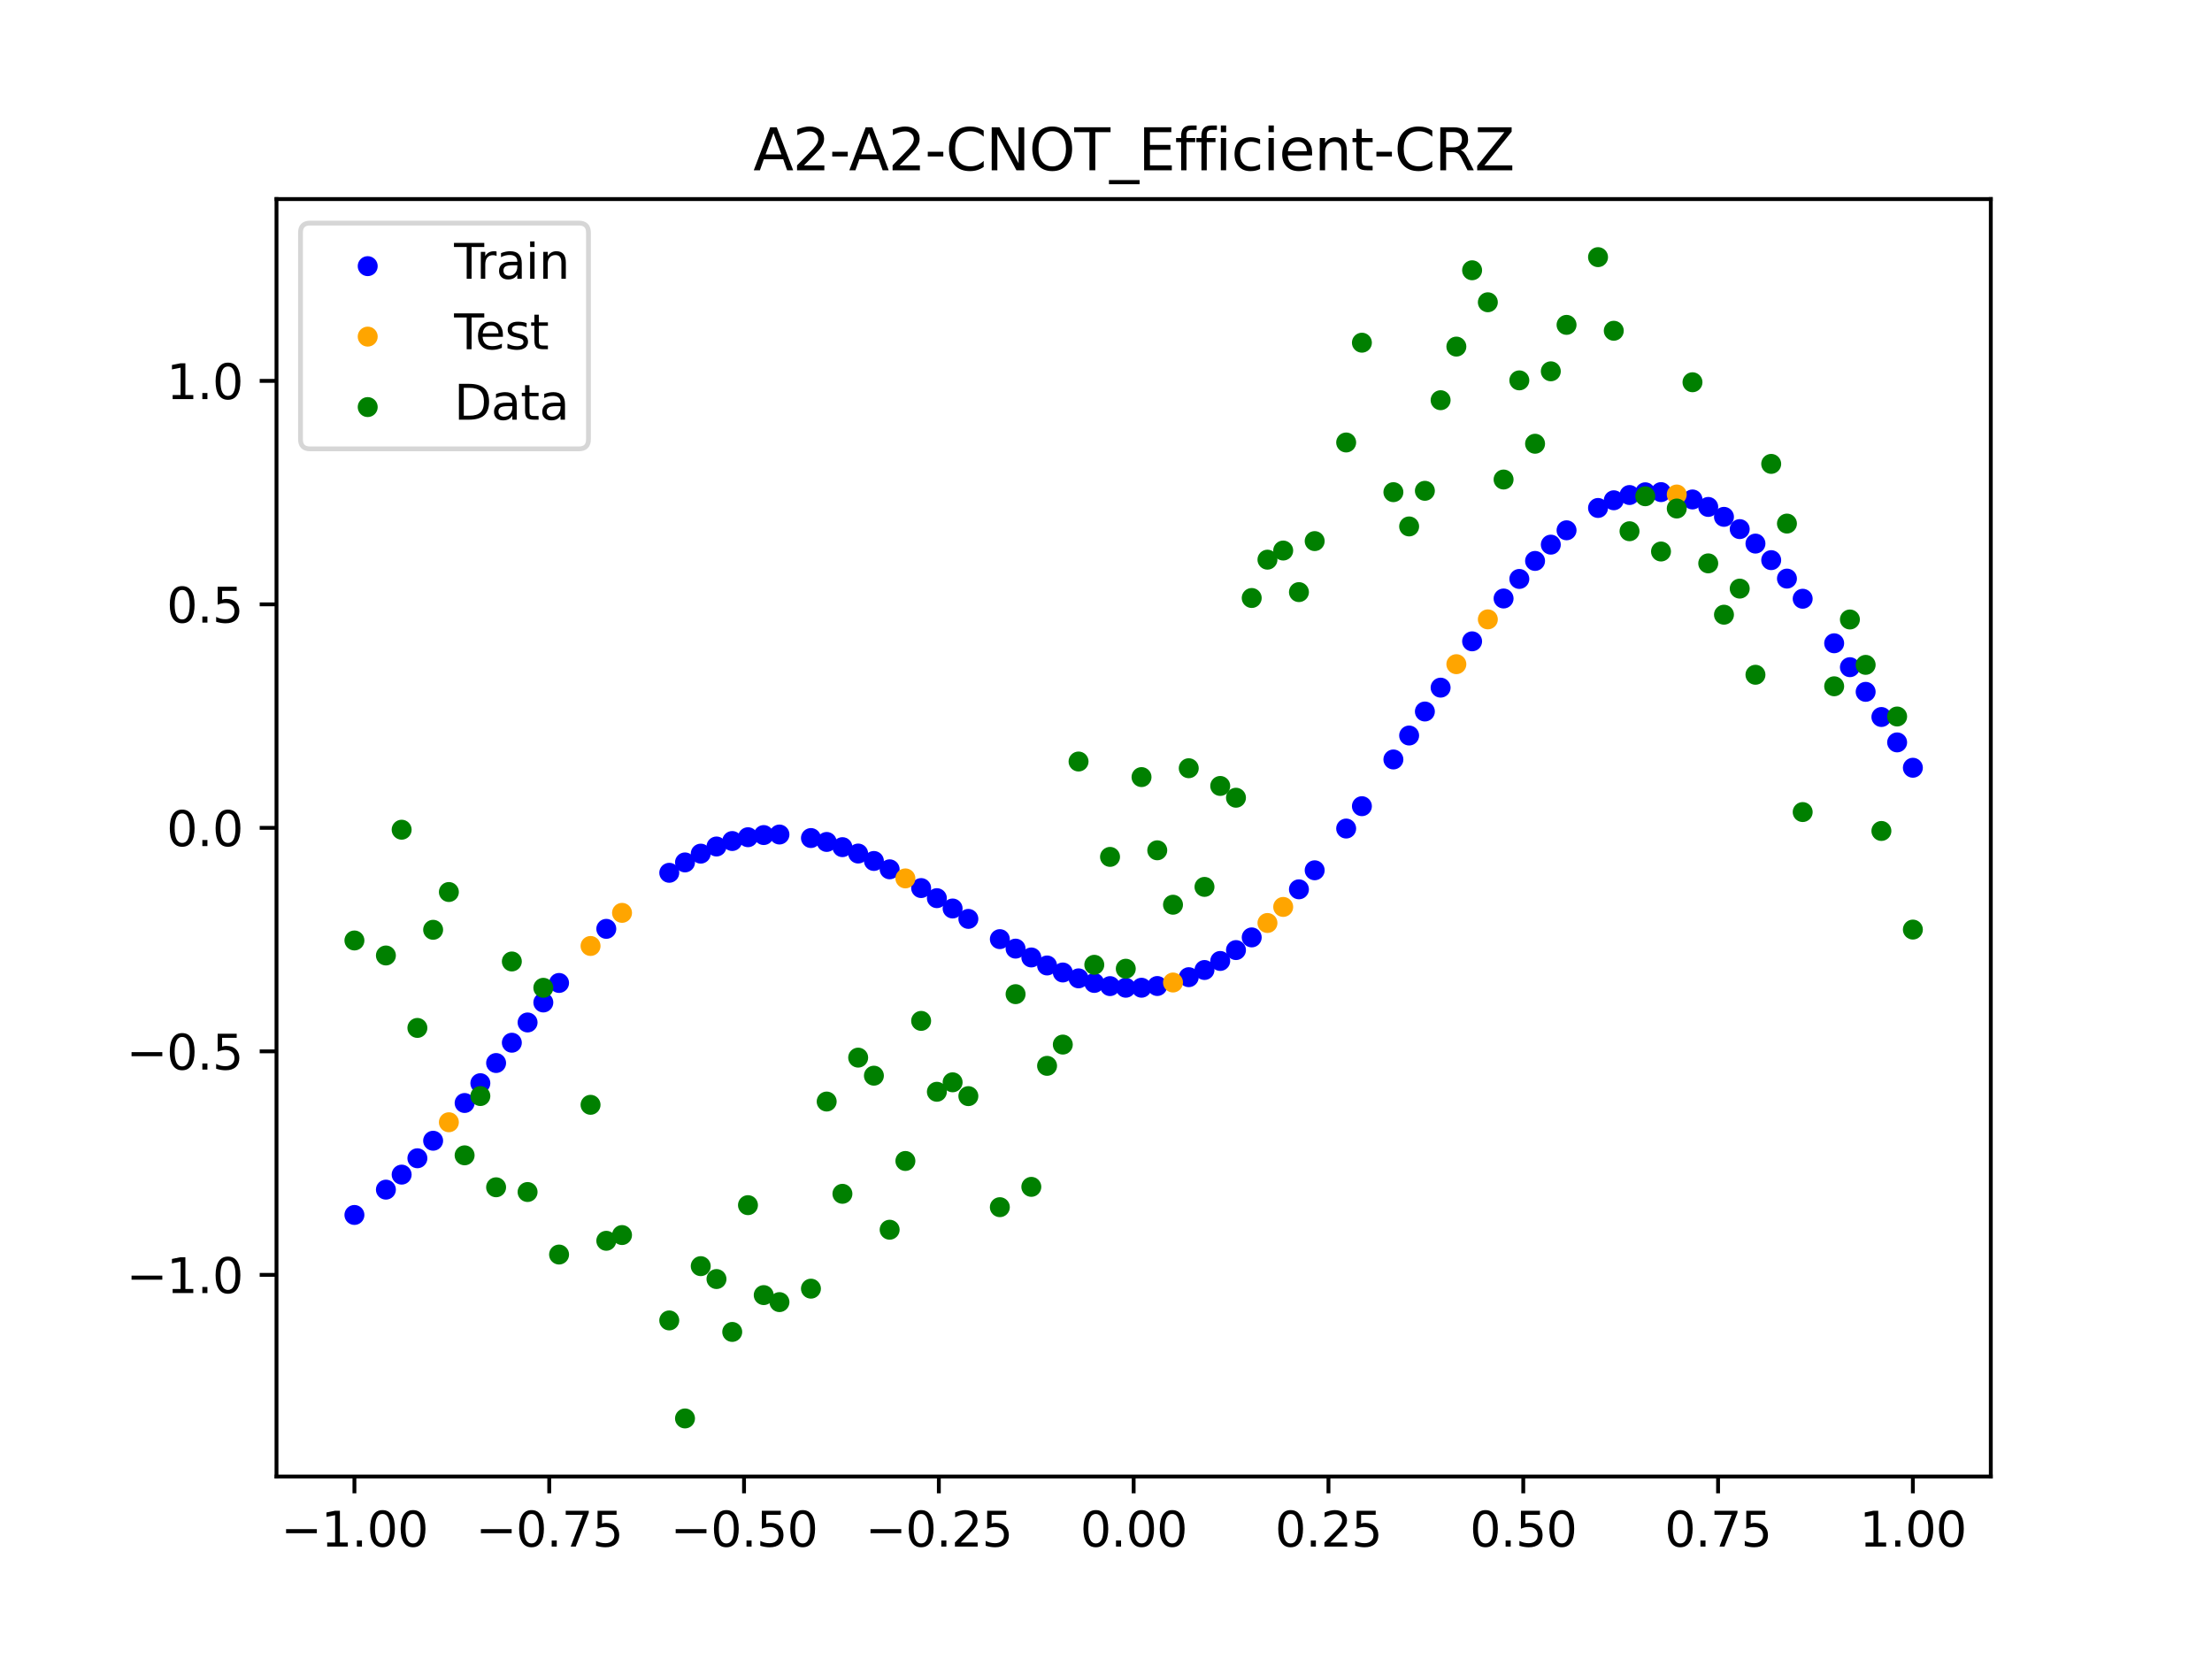 <?xml version="1.0" encoding="utf-8" standalone="no"?>
<!DOCTYPE svg PUBLIC "-//W3C//DTD SVG 1.1//EN"
  "http://www.w3.org/Graphics/SVG/1.1/DTD/svg11.dtd">
<svg xmlns:xlink="http://www.w3.org/1999/xlink" width="460.8pt" height="345.6pt" viewBox="0 0 460.8 345.6" xmlns="http://www.w3.org/2000/svg" version="1.1">
 <defs>
  <style type="text/css">*{stroke-linejoin: round; stroke-linecap: butt}</style>
 </defs>
 <g id="figure_1">
  <g id="patch_1">
   <path d="M 0 345.6 
L 460.8 345.6 
L 460.8 0 
L 0 0 
z
" style="fill: #ffffff"/>
  </g>
  <g id="axes_1">
   <g id="patch_2">
    <path d="M 57.6 307.584 
L 414.72 307.584 
L 414.72 41.472 
L 57.6 41.472 
z
" style="fill: #ffffff"/>
   </g>
   <g id="PathCollection_1">
    <defs>
     <path id="m71b08eff1e" d="M 0 1.581 
C 0.419 1.581 0.822 1.415 1.118 1.118 
C 1.415 0.822 1.581 0.419 1.581 0 
C 1.581 -0.419 1.415 -0.822 1.118 -1.118 
C 0.822 -1.415 0.419 -1.581 0 -1.581 
C -0.419 -1.581 -0.822 -1.415 -1.118 -1.118 
C -1.415 -0.822 -1.581 -0.419 -1.581 0 
C -1.581 0.419 -1.415 0.822 -1.118 1.118 
C -0.822 1.415 -0.419 1.581 0 1.581 
z
" style="stroke: #0000ff"/>
    </defs>
    <g clip-path="url(#p8d4e4c4491)">
     <use xlink:href="#m71b08eff1e" x="178.772" y="177.808" style="fill: #0000ff; stroke: #0000ff"/>
     <use xlink:href="#m71b08eff1e" x="234.52" y="205.765" style="fill: #0000ff; stroke: #0000ff"/>
     <use xlink:href="#m71b08eff1e" x="142.699" y="179.658" style="fill: #0000ff; stroke: #0000ff"/>
     <use xlink:href="#m71b08eff1e" x="336.18" y="104.216" style="fill: #0000ff; stroke: #0000ff"/>
     <use xlink:href="#m71b08eff1e" x="198.448" y="189.256" style="fill: #0000ff; stroke: #0000ff"/>
     <use xlink:href="#m71b08eff1e" x="80.391" y="247.824" style="fill: #0000ff; stroke: #0000ff"/>
     <use xlink:href="#m71b08eff1e" x="382.091" y="134.006" style="fill: #0000ff; stroke: #0000ff"/>
     <use xlink:href="#m71b08eff1e" x="391.929" y="149.365" style="fill: #0000ff; stroke: #0000ff"/>
     <use xlink:href="#m71b08eff1e" x="106.626" y="217.217" style="fill: #0000ff; stroke: #0000ff"/>
     <use xlink:href="#m71b08eff1e" x="300.107" y="143.25" style="fill: #0000ff; stroke: #0000ff"/>
     <use xlink:href="#m71b08eff1e" x="159.096" y="173.958" style="fill: #0000ff; stroke: #0000ff"/>
     <use xlink:href="#m71b08eff1e" x="368.973" y="116.688" style="fill: #0000ff; stroke: #0000ff"/>
     <use xlink:href="#m71b08eff1e" x="319.783" y="116.851" style="fill: #0000ff; stroke: #0000ff"/>
     <use xlink:href="#m71b08eff1e" x="113.185" y="208.836" style="fill: #0000ff; stroke: #0000ff"/>
     <use xlink:href="#m71b08eff1e" x="398.487" y="159.937" style="fill: #0000ff; stroke: #0000ff"/>
     <use xlink:href="#m71b08eff1e" x="155.816" y="174.408" style="fill: #0000ff; stroke: #0000ff"/>
     <use xlink:href="#m71b08eff1e" x="355.856" y="105.603" style="fill: #0000ff; stroke: #0000ff"/>
     <use xlink:href="#m71b08eff1e" x="211.565" y="197.617" style="fill: #0000ff; stroke: #0000ff"/>
     <use xlink:href="#m71b08eff1e" x="126.302" y="193.497" style="fill: #0000ff; stroke: #0000ff"/>
     <use xlink:href="#m71b08eff1e" x="254.196" y="200.185" style="fill: #0000ff; stroke: #0000ff"/>
     <use xlink:href="#m71b08eff1e" x="270.593" y="185.261" style="fill: #0000ff; stroke: #0000ff"/>
     <use xlink:href="#m71b08eff1e" x="346.018" y="102.515" style="fill: #0000ff; stroke: #0000ff"/>
     <use xlink:href="#m71b08eff1e" x="290.269" y="158.21" style="fill: #0000ff; stroke: #0000ff"/>
     <use xlink:href="#m71b08eff1e" x="339.459" y="103.122" style="fill: #0000ff; stroke: #0000ff"/>
     <use xlink:href="#m71b08eff1e" x="241.079" y="205.405" style="fill: #0000ff; stroke: #0000ff"/>
     <use xlink:href="#m71b08eff1e" x="208.286" y="195.639" style="fill: #0000ff; stroke: #0000ff"/>
     <use xlink:href="#m71b08eff1e" x="195.168" y="187.103" style="fill: #0000ff; stroke: #0000ff"/>
     <use xlink:href="#m71b08eff1e" x="273.872" y="181.296" style="fill: #0000ff; stroke: #0000ff"/>
     <use xlink:href="#m71b08eff1e" x="306.666" y="133.602" style="fill: #0000ff; stroke: #0000ff"/>
     <use xlink:href="#m71b08eff1e" x="362.415" y="110.223" style="fill: #0000ff; stroke: #0000ff"/>
     <use xlink:href="#m71b08eff1e" x="172.213" y="175.393" style="fill: #0000ff; stroke: #0000ff"/>
     <use xlink:href="#m71b08eff1e" x="109.905" y="212.999" style="fill: #0000ff; stroke: #0000ff"/>
     <use xlink:href="#m71b08eff1e" x="326.342" y="110.469" style="fill: #0000ff; stroke: #0000ff"/>
     <use xlink:href="#m71b08eff1e" x="185.33" y="181.093" style="fill: #0000ff; stroke: #0000ff"/>
     <use xlink:href="#m71b08eff1e" x="86.95" y="241.287" style="fill: #0000ff; stroke: #0000ff"/>
     <use xlink:href="#m71b08eff1e" x="182.051" y="179.356" style="fill: #0000ff; stroke: #0000ff"/>
     <use xlink:href="#m71b08eff1e" x="214.844" y="199.457" style="fill: #0000ff; stroke: #0000ff"/>
     <use xlink:href="#m71b08eff1e" x="385.37" y="138.986" style="fill: #0000ff; stroke: #0000ff"/>
     <use xlink:href="#m71b08eff1e" x="280.431" y="172.601" style="fill: #0000ff; stroke: #0000ff"/>
     <use xlink:href="#m71b08eff1e" x="73.833" y="253.098" style="fill: #0000ff; stroke: #0000ff"/>
     <use xlink:href="#m71b08eff1e" x="90.229" y="237.637" style="fill: #0000ff; stroke: #0000ff"/>
     <use xlink:href="#m71b08eff1e" x="316.504" y="120.604" style="fill: #0000ff; stroke: #0000ff"/>
     <use xlink:href="#m71b08eff1e" x="83.671" y="244.695" style="fill: #0000ff; stroke: #0000ff"/>
     <use xlink:href="#m71b08eff1e" x="227.962" y="204.765" style="fill: #0000ff; stroke: #0000ff"/>
     <use xlink:href="#m71b08eff1e" x="342.739" y="102.552" style="fill: #0000ff; stroke: #0000ff"/>
     <use xlink:href="#m71b08eff1e" x="313.224" y="124.677" style="fill: #0000ff; stroke: #0000ff"/>
     <use xlink:href="#m71b08eff1e" x="221.403" y="202.587" style="fill: #0000ff; stroke: #0000ff"/>
     <use xlink:href="#m71b08eff1e" x="293.548" y="153.224" style="fill: #0000ff; stroke: #0000ff"/>
     <use xlink:href="#m71b08eff1e" x="247.638" y="203.565" style="fill: #0000ff; stroke: #0000ff"/>
     <use xlink:href="#m71b08eff1e" x="139.42" y="181.821" style="fill: #0000ff; stroke: #0000ff"/>
     <use xlink:href="#m71b08eff1e" x="96.788" y="229.775" style="fill: #0000ff; stroke: #0000ff"/>
     <use xlink:href="#m71b08eff1e" x="201.727" y="191.421" style="fill: #0000ff; stroke: #0000ff"/>
     <use xlink:href="#m71b08eff1e" x="152.537" y="175.201" style="fill: #0000ff; stroke: #0000ff"/>
     <use xlink:href="#m71b08eff1e" x="323.062" y="113.46" style="fill: #0000ff; stroke: #0000ff"/>
     <use xlink:href="#m71b08eff1e" x="168.934" y="174.579" style="fill: #0000ff; stroke: #0000ff"/>
     <use xlink:href="#m71b08eff1e" x="231.241" y="205.425" style="fill: #0000ff; stroke: #0000ff"/>
     <use xlink:href="#m71b08eff1e" x="257.476" y="197.919" style="fill: #0000ff; stroke: #0000ff"/>
     <use xlink:href="#m71b08eff1e" x="296.828" y="148.221" style="fill: #0000ff; stroke: #0000ff"/>
     <use xlink:href="#m71b08eff1e" x="250.917" y="202.068" style="fill: #0000ff; stroke: #0000ff"/>
     <use xlink:href="#m71b08eff1e" x="100.067" y="225.648" style="fill: #0000ff; stroke: #0000ff"/>
     <use xlink:href="#m71b08eff1e" x="283.71" y="167.944" style="fill: #0000ff; stroke: #0000ff"/>
     <use xlink:href="#m71b08eff1e" x="103.347" y="221.447" style="fill: #0000ff; stroke: #0000ff"/>
     <use xlink:href="#m71b08eff1e" x="224.682" y="203.81" style="fill: #0000ff; stroke: #0000ff"/>
     <use xlink:href="#m71b08eff1e" x="116.464" y="204.767" style="fill: #0000ff; stroke: #0000ff"/>
     <use xlink:href="#m71b08eff1e" x="365.694" y="113.24" style="fill: #0000ff; stroke: #0000ff"/>
     <use xlink:href="#m71b08eff1e" x="191.889" y="185.001" style="fill: #0000ff; stroke: #0000ff"/>
     <use xlink:href="#m71b08eff1e" x="332.9" y="105.819" style="fill: #0000ff; stroke: #0000ff"/>
     <use xlink:href="#m71b08eff1e" x="352.577" y="104.047" style="fill: #0000ff; stroke: #0000ff"/>
     <use xlink:href="#m71b08eff1e" x="237.8" y="205.764" style="fill: #0000ff; stroke: #0000ff"/>
     <use xlink:href="#m71b08eff1e" x="218.124" y="201.126" style="fill: #0000ff; stroke: #0000ff"/>
     <use xlink:href="#m71b08eff1e" x="175.492" y="176.478" style="fill: #0000ff; stroke: #0000ff"/>
     <use xlink:href="#m71b08eff1e" x="375.532" y="124.729" style="fill: #0000ff; stroke: #0000ff"/>
     <use xlink:href="#m71b08eff1e" x="388.649" y="144.124" style="fill: #0000ff; stroke: #0000ff"/>
     <use xlink:href="#m71b08eff1e" x="372.253" y="120.532" style="fill: #0000ff; stroke: #0000ff"/>
     <use xlink:href="#m71b08eff1e" x="395.208" y="154.655" style="fill: #0000ff; stroke: #0000ff"/>
     <use xlink:href="#m71b08eff1e" x="359.135" y="107.669" style="fill: #0000ff; stroke: #0000ff"/>
     <use xlink:href="#m71b08eff1e" x="149.258" y="176.341" style="fill: #0000ff; stroke: #0000ff"/>
     <use xlink:href="#m71b08eff1e" x="162.375" y="173.845" style="fill: #0000ff; stroke: #0000ff"/>
     <use xlink:href="#m71b08eff1e" x="145.978" y="177.829" style="fill: #0000ff; stroke: #0000ff"/>
     <use xlink:href="#m71b08eff1e" x="260.755" y="195.279" style="fill: #0000ff; stroke: #0000ff"/>
    </g>
   </g>
   <g id="PathCollection_2">
    <defs>
     <path id="m5ce6b861e9" d="M 0 1.581 
C 0.419 1.581 0.822 1.415 1.118 1.118 
C 1.415 0.822 1.581 0.419 1.581 0 
C 1.581 -0.419 1.415 -0.822 1.118 -1.118 
C 0.822 -1.415 0.419 -1.581 0 -1.581 
C -0.419 -1.581 -0.822 -1.415 -1.118 -1.118 
C -1.415 -0.822 -1.581 -0.419 -1.581 0 
C -1.581 0.419 -1.415 0.822 -1.118 1.118 
C -0.822 1.415 -0.419 1.581 0 1.581 
z
" style="stroke: #ffa500"/>
    </defs>
    <g clip-path="url(#p8d4e4c4491)">
     <use xlink:href="#m5ce6b861e9" x="303.386" y="138.36" style="fill: #ffa500; stroke: #ffa500"/>
     <use xlink:href="#m5ce6b861e9" x="309.945" y="129.025" style="fill: #ffa500; stroke: #ffa500"/>
     <use xlink:href="#m5ce6b861e9" x="349.297" y="103.014" style="fill: #ffa500; stroke: #ffa500"/>
     <use xlink:href="#m5ce6b861e9" x="129.581" y="190.165" style="fill: #ffa500; stroke: #ffa500"/>
     <use xlink:href="#m5ce6b861e9" x="264.034" y="192.277" style="fill: #ffa500; stroke: #ffa500"/>
     <use xlink:href="#m5ce6b861e9" x="267.314" y="188.93" style="fill: #ffa500; stroke: #ffa500"/>
     <use xlink:href="#m5ce6b861e9" x="123.023" y="197.063" style="fill: #ffa500; stroke: #ffa500"/>
     <use xlink:href="#m5ce6b861e9" x="244.358" y="204.675" style="fill: #ffa500; stroke: #ffa500"/>
     <use xlink:href="#m5ce6b861e9" x="188.61" y="182.986" style="fill: #ffa500; stroke: #ffa500"/>
     <use xlink:href="#m5ce6b861e9" x="93.509" y="233.785" style="fill: #ffa500; stroke: #ffa500"/>
    </g>
   </g>
   <g id="PathCollection_3">
    <defs>
     <path id="md4ad63825a" d="M 0 1.581 
C 0.419 1.581 0.822 1.415 1.118 1.118 
C 1.415 0.822 1.581 0.419 1.581 0 
C 1.581 -0.419 1.415 -0.822 1.118 -1.118 
C 0.822 -1.415 0.419 -1.581 0 -1.581 
C -0.419 -1.581 -0.822 -1.415 -1.118 -1.118 
C -1.415 -0.822 -1.581 -0.419 -1.581 0 
C -1.581 0.419 -1.415 0.822 -1.118 1.118 
C -0.822 1.415 -0.419 1.581 0 1.581 
z
" style="stroke: #008000"/>
    </defs>
    <g clip-path="url(#p8d4e4c4491)">
     <use xlink:href="#md4ad63825a" x="178.772" y="220.323" style="fill: #008000; stroke: #008000"/>
     <use xlink:href="#md4ad63825a" x="234.52" y="201.804" style="fill: #008000; stroke: #008000"/>
     <use xlink:href="#md4ad63825a" x="142.699" y="295.488" style="fill: #008000; stroke: #008000"/>
     <use xlink:href="#md4ad63825a" x="336.18" y="68.903" style="fill: #008000; stroke: #008000"/>
     <use xlink:href="#md4ad63825a" x="198.448" y="225.464" style="fill: #008000; stroke: #008000"/>
     <use xlink:href="#md4ad63825a" x="80.391" y="199.045" style="fill: #008000; stroke: #008000"/>
     <use xlink:href="#md4ad63825a" x="382.091" y="142.966" style="fill: #008000; stroke: #008000"/>
     <use xlink:href="#md4ad63825a" x="391.929" y="173.105" style="fill: #008000; stroke: #008000"/>
     <use xlink:href="#md4ad63825a" x="106.626" y="200.292" style="fill: #008000; stroke: #008000"/>
     <use xlink:href="#md4ad63825a" x="300.107" y="83.37" style="fill: #008000; stroke: #008000"/>
     <use xlink:href="#md4ad63825a" x="159.096" y="269.794" style="fill: #008000; stroke: #008000"/>
     <use xlink:href="#md4ad63825a" x="368.973" y="96.637" style="fill: #008000; stroke: #008000"/>
     <use xlink:href="#md4ad63825a" x="319.783" y="92.44" style="fill: #008000; stroke: #008000"/>
     <use xlink:href="#md4ad63825a" x="113.185" y="205.778" style="fill: #008000; stroke: #008000"/>
     <use xlink:href="#md4ad63825a" x="398.487" y="193.648" style="fill: #008000; stroke: #008000"/>
     <use xlink:href="#md4ad63825a" x="155.816" y="251.055" style="fill: #008000; stroke: #008000"/>
     <use xlink:href="#md4ad63825a" x="355.856" y="117.359" style="fill: #008000; stroke: #008000"/>
     <use xlink:href="#md4ad63825a" x="211.565" y="207.101" style="fill: #008000; stroke: #008000"/>
     <use xlink:href="#md4ad63825a" x="126.302" y="258.48" style="fill: #008000; stroke: #008000"/>
     <use xlink:href="#md4ad63825a" x="254.196" y="163.728" style="fill: #008000; stroke: #008000"/>
     <use xlink:href="#md4ad63825a" x="270.593" y="123.348" style="fill: #008000; stroke: #008000"/>
     <use xlink:href="#md4ad63825a" x="346.018" y="114.889" style="fill: #008000; stroke: #008000"/>
     <use xlink:href="#md4ad63825a" x="290.269" y="102.528" style="fill: #008000; stroke: #008000"/>
     <use xlink:href="#md4ad63825a" x="339.459" y="110.666" style="fill: #008000; stroke: #008000"/>
     <use xlink:href="#md4ad63825a" x="241.079" y="177.133" style="fill: #008000; stroke: #008000"/>
     <use xlink:href="#md4ad63825a" x="208.286" y="251.477" style="fill: #008000; stroke: #008000"/>
     <use xlink:href="#md4ad63825a" x="195.168" y="227.437" style="fill: #008000; stroke: #008000"/>
     <use xlink:href="#md4ad63825a" x="273.872" y="112.721" style="fill: #008000; stroke: #008000"/>
     <use xlink:href="#md4ad63825a" x="306.666" y="56.303" style="fill: #008000; stroke: #008000"/>
     <use xlink:href="#md4ad63825a" x="362.415" y="122.619" style="fill: #008000; stroke: #008000"/>
     <use xlink:href="#md4ad63825a" x="172.213" y="229.472" style="fill: #008000; stroke: #008000"/>
     <use xlink:href="#md4ad63825a" x="109.905" y="248.318" style="fill: #008000; stroke: #008000"/>
     <use xlink:href="#md4ad63825a" x="326.342" y="67.676" style="fill: #008000; stroke: #008000"/>
     <use xlink:href="#md4ad63825a" x="185.33" y="256.174" style="fill: #008000; stroke: #008000"/>
     <use xlink:href="#md4ad63825a" x="86.95" y="214.136" style="fill: #008000; stroke: #008000"/>
     <use xlink:href="#md4ad63825a" x="182.051" y="224.084" style="fill: #008000; stroke: #008000"/>
     <use xlink:href="#md4ad63825a" x="214.844" y="247.244" style="fill: #008000; stroke: #008000"/>
     <use xlink:href="#md4ad63825a" x="385.37" y="129.05" style="fill: #008000; stroke: #008000"/>
     <use xlink:href="#md4ad63825a" x="280.431" y="92.177" style="fill: #008000; stroke: #008000"/>
     <use xlink:href="#md4ad63825a" x="73.833" y="195.919" style="fill: #008000; stroke: #008000"/>
     <use xlink:href="#md4ad63825a" x="90.229" y="193.694" style="fill: #008000; stroke: #008000"/>
     <use xlink:href="#md4ad63825a" x="316.504" y="79.238" style="fill: #008000; stroke: #008000"/>
     <use xlink:href="#md4ad63825a" x="83.671" y="172.844" style="fill: #008000; stroke: #008000"/>
     <use xlink:href="#md4ad63825a" x="227.962" y="200.985" style="fill: #008000; stroke: #008000"/>
     <use xlink:href="#md4ad63825a" x="342.739" y="103.379" style="fill: #008000; stroke: #008000"/>
     <use xlink:href="#md4ad63825a" x="313.224" y="99.894" style="fill: #008000; stroke: #008000"/>
     <use xlink:href="#md4ad63825a" x="221.403" y="217.604" style="fill: #008000; stroke: #008000"/>
     <use xlink:href="#md4ad63825a" x="293.548" y="109.667" style="fill: #008000; stroke: #008000"/>
     <use xlink:href="#md4ad63825a" x="247.638" y="160.036" style="fill: #008000; stroke: #008000"/>
     <use xlink:href="#md4ad63825a" x="139.42" y="275.069" style="fill: #008000; stroke: #008000"/>
     <use xlink:href="#md4ad63825a" x="96.788" y="240.675" style="fill: #008000; stroke: #008000"/>
     <use xlink:href="#md4ad63825a" x="201.727" y="228.344" style="fill: #008000; stroke: #008000"/>
     <use xlink:href="#md4ad63825a" x="152.537" y="277.466" style="fill: #008000; stroke: #008000"/>
     <use xlink:href="#md4ad63825a" x="323.062" y="77.352" style="fill: #008000; stroke: #008000"/>
     <use xlink:href="#md4ad63825a" x="168.934" y="268.453" style="fill: #008000; stroke: #008000"/>
     <use xlink:href="#md4ad63825a" x="231.241" y="178.506" style="fill: #008000; stroke: #008000"/>
     <use xlink:href="#md4ad63825a" x="257.476" y="166.181" style="fill: #008000; stroke: #008000"/>
     <use xlink:href="#md4ad63825a" x="296.828" y="102.245" style="fill: #008000; stroke: #008000"/>
     <use xlink:href="#md4ad63825a" x="250.917" y="184.756" style="fill: #008000; stroke: #008000"/>
     <use xlink:href="#md4ad63825a" x="100.067" y="228.327" style="fill: #008000; stroke: #008000"/>
     <use xlink:href="#md4ad63825a" x="283.71" y="71.389" style="fill: #008000; stroke: #008000"/>
     <use xlink:href="#md4ad63825a" x="103.347" y="247.332" style="fill: #008000; stroke: #008000"/>
     <use xlink:href="#md4ad63825a" x="224.682" y="158.638" style="fill: #008000; stroke: #008000"/>
     <use xlink:href="#md4ad63825a" x="116.464" y="261.345" style="fill: #008000; stroke: #008000"/>
     <use xlink:href="#md4ad63825a" x="365.694" y="140.566" style="fill: #008000; stroke: #008000"/>
     <use xlink:href="#md4ad63825a" x="191.889" y="212.67" style="fill: #008000; stroke: #008000"/>
     <use xlink:href="#md4ad63825a" x="332.9" y="53.568" style="fill: #008000; stroke: #008000"/>
     <use xlink:href="#md4ad63825a" x="352.577" y="79.631" style="fill: #008000; stroke: #008000"/>
     <use xlink:href="#md4ad63825a" x="237.8" y="161.882" style="fill: #008000; stroke: #008000"/>
     <use xlink:href="#md4ad63825a" x="218.124" y="222.035" style="fill: #008000; stroke: #008000"/>
     <use xlink:href="#md4ad63825a" x="175.492" y="248.692" style="fill: #008000; stroke: #008000"/>
     <use xlink:href="#md4ad63825a" x="375.532" y="169.168" style="fill: #008000; stroke: #008000"/>
     <use xlink:href="#md4ad63825a" x="388.649" y="138.503" style="fill: #008000; stroke: #008000"/>
     <use xlink:href="#md4ad63825a" x="372.253" y="109.071" style="fill: #008000; stroke: #008000"/>
     <use xlink:href="#md4ad63825a" x="395.208" y="149.26" style="fill: #008000; stroke: #008000"/>
     <use xlink:href="#md4ad63825a" x="359.135" y="128.053" style="fill: #008000; stroke: #008000"/>
     <use xlink:href="#md4ad63825a" x="149.258" y="266.448" style="fill: #008000; stroke: #008000"/>
     <use xlink:href="#md4ad63825a" x="162.375" y="271.254" style="fill: #008000; stroke: #008000"/>
     <use xlink:href="#md4ad63825a" x="145.978" y="263.762" style="fill: #008000; stroke: #008000"/>
     <use xlink:href="#md4ad63825a" x="260.755" y="124.573" style="fill: #008000; stroke: #008000"/>
    </g>
   </g>
   <g id="PathCollection_4">
    <g clip-path="url(#p8d4e4c4491)">
     <use xlink:href="#md4ad63825a" x="303.386" y="72.202" style="fill: #008000; stroke: #008000"/>
     <use xlink:href="#md4ad63825a" x="309.945" y="62.968" style="fill: #008000; stroke: #008000"/>
     <use xlink:href="#md4ad63825a" x="349.297" y="105.934" style="fill: #008000; stroke: #008000"/>
     <use xlink:href="#md4ad63825a" x="129.581" y="257.284" style="fill: #008000; stroke: #008000"/>
     <use xlink:href="#md4ad63825a" x="264.034" y="116.589" style="fill: #008000; stroke: #008000"/>
     <use xlink:href="#md4ad63825a" x="267.314" y="114.688" style="fill: #008000; stroke: #008000"/>
     <use xlink:href="#md4ad63825a" x="123.023" y="230.152" style="fill: #008000; stroke: #008000"/>
     <use xlink:href="#md4ad63825a" x="244.358" y="188.47" style="fill: #008000; stroke: #008000"/>
     <use xlink:href="#md4ad63825a" x="188.61" y="241.853" style="fill: #008000; stroke: #008000"/>
     <use xlink:href="#md4ad63825a" x="93.509" y="185.824" style="fill: #008000; stroke: #008000"/>
    </g>
   </g>
   <g id="matplotlib.axis_1">
    <g id="xtick_1">
     <g id="line2d_1">
      <defs>
       <path id="mf49ff34d7b" d="M 0 0 
L 0 3.5 
" style="stroke: #000000; stroke-width: 0.8"/>
      </defs>
      <g>
       <use xlink:href="#mf49ff34d7b" x="73.833" y="307.584" style="stroke: #000000; stroke-width: 0.8"/>
      </g>
     </g>
     <g id="text_1">
      <!-- −1.00 -->
      <g transform="translate(58.51 322.182) scale(0.1 -0.1)">
       <defs>
        <path id="DejaVuSans-2212" d="M 678 2272 
L 4684 2272 
L 4684 1741 
L 678 1741 
L 678 2272 
z
" transform="scale(0.016)"/>
        <path id="DejaVuSans-31" d="M 794 531 
L 1825 531 
L 1825 4091 
L 703 3866 
L 703 4441 
L 1819 4666 
L 2450 4666 
L 2450 531 
L 3481 531 
L 3481 0 
L 794 0 
L 794 531 
z
" transform="scale(0.016)"/>
        <path id="DejaVuSans-2e" d="M 684 794 
L 1344 794 
L 1344 0 
L 684 0 
L 684 794 
z
" transform="scale(0.016)"/>
        <path id="DejaVuSans-30" d="M 2034 4250 
Q 1547 4250 1301 3770 
Q 1056 3291 1056 2328 
Q 1056 1369 1301 889 
Q 1547 409 2034 409 
Q 2525 409 2770 889 
Q 3016 1369 3016 2328 
Q 3016 3291 2770 3770 
Q 2525 4250 2034 4250 
z
M 2034 4750 
Q 2819 4750 3233 4129 
Q 3647 3509 3647 2328 
Q 3647 1150 3233 529 
Q 2819 -91 2034 -91 
Q 1250 -91 836 529 
Q 422 1150 422 2328 
Q 422 3509 836 4129 
Q 1250 4750 2034 4750 
z
" transform="scale(0.016)"/>
       </defs>
       <use xlink:href="#DejaVuSans-2212"/>
       <use xlink:href="#DejaVuSans-31" x="83.789"/>
       <use xlink:href="#DejaVuSans-2e" x="147.412"/>
       <use xlink:href="#DejaVuSans-30" x="179.199"/>
       <use xlink:href="#DejaVuSans-30" x="242.822"/>
      </g>
     </g>
    </g>
    <g id="xtick_2">
     <g id="line2d_2">
      <g>
       <use xlink:href="#mf49ff34d7b" x="114.415" y="307.584" style="stroke: #000000; stroke-width: 0.8"/>
      </g>
     </g>
     <g id="text_2">
      <!-- −0.75 -->
      <g transform="translate(99.092 322.182) scale(0.1 -0.1)">
       <defs>
        <path id="DejaVuSans-37" d="M 525 4666 
L 3525 4666 
L 3525 4397 
L 1831 0 
L 1172 0 
L 2766 4134 
L 525 4134 
L 525 4666 
z
" transform="scale(0.016)"/>
        <path id="DejaVuSans-35" d="M 691 4666 
L 3169 4666 
L 3169 4134 
L 1269 4134 
L 1269 2991 
Q 1406 3038 1543 3061 
Q 1681 3084 1819 3084 
Q 2600 3084 3056 2656 
Q 3513 2228 3513 1497 
Q 3513 744 3044 326 
Q 2575 -91 1722 -91 
Q 1428 -91 1123 -41 
Q 819 9 494 109 
L 494 744 
Q 775 591 1075 516 
Q 1375 441 1709 441 
Q 2250 441 2565 725 
Q 2881 1009 2881 1497 
Q 2881 1984 2565 2268 
Q 2250 2553 1709 2553 
Q 1456 2553 1204 2497 
Q 953 2441 691 2322 
L 691 4666 
z
" transform="scale(0.016)"/>
       </defs>
       <use xlink:href="#DejaVuSans-2212"/>
       <use xlink:href="#DejaVuSans-30" x="83.789"/>
       <use xlink:href="#DejaVuSans-2e" x="147.412"/>
       <use xlink:href="#DejaVuSans-37" x="179.199"/>
       <use xlink:href="#DejaVuSans-35" x="242.822"/>
      </g>
     </g>
    </g>
    <g id="xtick_3">
     <g id="line2d_3">
      <g>
       <use xlink:href="#mf49ff34d7b" x="154.996" y="307.584" style="stroke: #000000; stroke-width: 0.8"/>
      </g>
     </g>
     <g id="text_3">
      <!-- −0.50 -->
      <g transform="translate(139.674 322.182) scale(0.1 -0.1)">
       <use xlink:href="#DejaVuSans-2212"/>
       <use xlink:href="#DejaVuSans-30" x="83.789"/>
       <use xlink:href="#DejaVuSans-2e" x="147.412"/>
       <use xlink:href="#DejaVuSans-35" x="179.199"/>
       <use xlink:href="#DejaVuSans-30" x="242.822"/>
      </g>
     </g>
    </g>
    <g id="xtick_4">
     <g id="line2d_4">
      <g>
       <use xlink:href="#mf49ff34d7b" x="195.578" y="307.584" style="stroke: #000000; stroke-width: 0.8"/>
      </g>
     </g>
     <g id="text_4">
      <!-- −0.25 -->
      <g transform="translate(180.256 322.182) scale(0.1 -0.1)">
       <defs>
        <path id="DejaVuSans-32" d="M 1228 531 
L 3431 531 
L 3431 0 
L 469 0 
L 469 531 
Q 828 903 1448 1529 
Q 2069 2156 2228 2338 
Q 2531 2678 2651 2914 
Q 2772 3150 2772 3378 
Q 2772 3750 2511 3984 
Q 2250 4219 1831 4219 
Q 1534 4219 1204 4116 
Q 875 4013 500 3803 
L 500 4441 
Q 881 4594 1212 4672 
Q 1544 4750 1819 4750 
Q 2544 4750 2975 4387 
Q 3406 4025 3406 3419 
Q 3406 3131 3298 2873 
Q 3191 2616 2906 2266 
Q 2828 2175 2409 1742 
Q 1991 1309 1228 531 
z
" transform="scale(0.016)"/>
       </defs>
       <use xlink:href="#DejaVuSans-2212"/>
       <use xlink:href="#DejaVuSans-30" x="83.789"/>
       <use xlink:href="#DejaVuSans-2e" x="147.412"/>
       <use xlink:href="#DejaVuSans-32" x="179.199"/>
       <use xlink:href="#DejaVuSans-35" x="242.822"/>
      </g>
     </g>
    </g>
    <g id="xtick_5">
     <g id="line2d_5">
      <g>
       <use xlink:href="#mf49ff34d7b" x="236.16" y="307.584" style="stroke: #000000; stroke-width: 0.8"/>
      </g>
     </g>
     <g id="text_5">
      <!-- 0.00 -->
      <g transform="translate(225.027 322.182) scale(0.1 -0.1)">
       <use xlink:href="#DejaVuSans-30"/>
       <use xlink:href="#DejaVuSans-2e" x="63.623"/>
       <use xlink:href="#DejaVuSans-30" x="95.41"/>
       <use xlink:href="#DejaVuSans-30" x="159.033"/>
      </g>
     </g>
    </g>
    <g id="xtick_6">
     <g id="line2d_6">
      <g>
       <use xlink:href="#mf49ff34d7b" x="276.742" y="307.584" style="stroke: #000000; stroke-width: 0.8"/>
      </g>
     </g>
     <g id="text_6">
      <!-- 0.25 -->
      <g transform="translate(265.609 322.182) scale(0.1 -0.1)">
       <use xlink:href="#DejaVuSans-30"/>
       <use xlink:href="#DejaVuSans-2e" x="63.623"/>
       <use xlink:href="#DejaVuSans-32" x="95.41"/>
       <use xlink:href="#DejaVuSans-35" x="159.033"/>
      </g>
     </g>
    </g>
    <g id="xtick_7">
     <g id="line2d_7">
      <g>
       <use xlink:href="#mf49ff34d7b" x="317.324" y="307.584" style="stroke: #000000; stroke-width: 0.8"/>
      </g>
     </g>
     <g id="text_7">
      <!-- 0.50 -->
      <g transform="translate(306.191 322.182) scale(0.1 -0.1)">
       <use xlink:href="#DejaVuSans-30"/>
       <use xlink:href="#DejaVuSans-2e" x="63.623"/>
       <use xlink:href="#DejaVuSans-35" x="95.41"/>
       <use xlink:href="#DejaVuSans-30" x="159.033"/>
      </g>
     </g>
    </g>
    <g id="xtick_8">
     <g id="line2d_8">
      <g>
       <use xlink:href="#mf49ff34d7b" x="357.905" y="307.584" style="stroke: #000000; stroke-width: 0.8"/>
      </g>
     </g>
     <g id="text_8">
      <!-- 0.75 -->
      <g transform="translate(346.773 322.182) scale(0.1 -0.1)">
       <use xlink:href="#DejaVuSans-30"/>
       <use xlink:href="#DejaVuSans-2e" x="63.623"/>
       <use xlink:href="#DejaVuSans-37" x="95.41"/>
       <use xlink:href="#DejaVuSans-35" x="159.033"/>
      </g>
     </g>
    </g>
    <g id="xtick_9">
     <g id="line2d_9">
      <g>
       <use xlink:href="#mf49ff34d7b" x="398.487" y="307.584" style="stroke: #000000; stroke-width: 0.8"/>
      </g>
     </g>
     <g id="text_9">
      <!-- 1.00 -->
      <g transform="translate(387.354 322.182) scale(0.1 -0.1)">
       <use xlink:href="#DejaVuSans-31"/>
       <use xlink:href="#DejaVuSans-2e" x="63.623"/>
       <use xlink:href="#DejaVuSans-30" x="95.41"/>
       <use xlink:href="#DejaVuSans-30" x="159.033"/>
      </g>
     </g>
    </g>
   </g>
   <g id="matplotlib.axis_2">
    <g id="ytick_1">
     <g id="line2d_10">
      <defs>
       <path id="me1f3770ec9" d="M 0 0 
L -3.5 0 
" style="stroke: #000000; stroke-width: 0.8"/>
      </defs>
      <g>
       <use xlink:href="#me1f3770ec9" x="57.6" y="265.57" style="stroke: #000000; stroke-width: 0.8"/>
      </g>
     </g>
     <g id="text_10">
      <!-- −1.0 -->
      <g transform="translate(26.317 269.37) scale(0.1 -0.1)">
       <use xlink:href="#DejaVuSans-2212"/>
       <use xlink:href="#DejaVuSans-31" x="83.789"/>
       <use xlink:href="#DejaVuSans-2e" x="147.412"/>
       <use xlink:href="#DejaVuSans-30" x="179.199"/>
      </g>
     </g>
    </g>
    <g id="ytick_2">
     <g id="line2d_11">
      <g>
       <use xlink:href="#me1f3770ec9" x="57.6" y="219.014" style="stroke: #000000; stroke-width: 0.8"/>
      </g>
     </g>
     <g id="text_11">
      <!-- −0.5 -->
      <g transform="translate(26.317 222.813) scale(0.1 -0.1)">
       <use xlink:href="#DejaVuSans-2212"/>
       <use xlink:href="#DejaVuSans-30" x="83.789"/>
       <use xlink:href="#DejaVuSans-2e" x="147.412"/>
       <use xlink:href="#DejaVuSans-35" x="179.199"/>
      </g>
     </g>
    </g>
    <g id="ytick_3">
     <g id="line2d_12">
      <g>
       <use xlink:href="#me1f3770ec9" x="57.6" y="172.457" style="stroke: #000000; stroke-width: 0.8"/>
      </g>
     </g>
     <g id="text_12">
      <!-- 0.0 -->
      <g transform="translate(34.697 176.256) scale(0.1 -0.1)">
       <use xlink:href="#DejaVuSans-30"/>
       <use xlink:href="#DejaVuSans-2e" x="63.623"/>
       <use xlink:href="#DejaVuSans-30" x="95.41"/>
      </g>
     </g>
    </g>
    <g id="ytick_4">
     <g id="line2d_13">
      <g>
       <use xlink:href="#me1f3770ec9" x="57.6" y="125.9" style="stroke: #000000; stroke-width: 0.8"/>
      </g>
     </g>
     <g id="text_13">
      <!-- 0.5 -->
      <g transform="translate(34.697 129.699) scale(0.1 -0.1)">
       <use xlink:href="#DejaVuSans-30"/>
       <use xlink:href="#DejaVuSans-2e" x="63.623"/>
       <use xlink:href="#DejaVuSans-35" x="95.41"/>
      </g>
     </g>
    </g>
    <g id="ytick_5">
     <g id="line2d_14">
      <g>
       <use xlink:href="#me1f3770ec9" x="57.6" y="79.343" style="stroke: #000000; stroke-width: 0.8"/>
      </g>
     </g>
     <g id="text_14">
      <!-- 1.0 -->
      <g transform="translate(34.697 83.143) scale(0.1 -0.1)">
       <use xlink:href="#DejaVuSans-31"/>
       <use xlink:href="#DejaVuSans-2e" x="63.623"/>
       <use xlink:href="#DejaVuSans-30" x="95.41"/>
      </g>
     </g>
    </g>
   </g>
   <g id="patch_3">
    <path d="M 57.6 307.584 
L 57.6 41.472 
" style="fill: none; stroke: #000000; stroke-width: 0.8; stroke-linejoin: miter; stroke-linecap: square"/>
   </g>
   <g id="patch_4">
    <path d="M 414.72 307.584 
L 414.72 41.472 
" style="fill: none; stroke: #000000; stroke-width: 0.8; stroke-linejoin: miter; stroke-linecap: square"/>
   </g>
   <g id="patch_5">
    <path d="M 57.6 307.584 
L 414.72 307.584 
" style="fill: none; stroke: #000000; stroke-width: 0.8; stroke-linejoin: miter; stroke-linecap: square"/>
   </g>
   <g id="patch_6">
    <path d="M 57.6 41.472 
L 414.72 41.472 
" style="fill: none; stroke: #000000; stroke-width: 0.8; stroke-linejoin: miter; stroke-linecap: square"/>
   </g>
   <g id="text_15">
    <!-- A2-A2-CNOT_Efficient-CRZ -->
    <g transform="translate(156.927 35.472) scale(0.12 -0.12)">
     <defs>
      <path id="DejaVuSans-41" d="M 2188 4044 
L 1331 1722 
L 3047 1722 
L 2188 4044 
z
M 1831 4666 
L 2547 4666 
L 4325 0 
L 3669 0 
L 3244 1197 
L 1141 1197 
L 716 0 
L 50 0 
L 1831 4666 
z
" transform="scale(0.016)"/>
      <path id="DejaVuSans-2d" d="M 313 2009 
L 1997 2009 
L 1997 1497 
L 313 1497 
L 313 2009 
z
" transform="scale(0.016)"/>
      <path id="DejaVuSans-43" d="M 4122 4306 
L 4122 3641 
Q 3803 3938 3442 4084 
Q 3081 4231 2675 4231 
Q 1875 4231 1450 3742 
Q 1025 3253 1025 2328 
Q 1025 1406 1450 917 
Q 1875 428 2675 428 
Q 3081 428 3442 575 
Q 3803 722 4122 1019 
L 4122 359 
Q 3791 134 3420 21 
Q 3050 -91 2638 -91 
Q 1578 -91 968 557 
Q 359 1206 359 2328 
Q 359 3453 968 4101 
Q 1578 4750 2638 4750 
Q 3056 4750 3426 4639 
Q 3797 4528 4122 4306 
z
" transform="scale(0.016)"/>
      <path id="DejaVuSans-4e" d="M 628 4666 
L 1478 4666 
L 3547 763 
L 3547 4666 
L 4159 4666 
L 4159 0 
L 3309 0 
L 1241 3903 
L 1241 0 
L 628 0 
L 628 4666 
z
" transform="scale(0.016)"/>
      <path id="DejaVuSans-4f" d="M 2522 4238 
Q 1834 4238 1429 3725 
Q 1025 3213 1025 2328 
Q 1025 1447 1429 934 
Q 1834 422 2522 422 
Q 3209 422 3611 934 
Q 4013 1447 4013 2328 
Q 4013 3213 3611 3725 
Q 3209 4238 2522 4238 
z
M 2522 4750 
Q 3503 4750 4090 4092 
Q 4678 3434 4678 2328 
Q 4678 1225 4090 567 
Q 3503 -91 2522 -91 
Q 1538 -91 948 565 
Q 359 1222 359 2328 
Q 359 3434 948 4092 
Q 1538 4750 2522 4750 
z
" transform="scale(0.016)"/>
      <path id="DejaVuSans-54" d="M -19 4666 
L 3928 4666 
L 3928 4134 
L 2272 4134 
L 2272 0 
L 1638 0 
L 1638 4134 
L -19 4134 
L -19 4666 
z
" transform="scale(0.016)"/>
      <path id="DejaVuSans-5f" d="M 3263 -1063 
L 3263 -1509 
L -63 -1509 
L -63 -1063 
L 3263 -1063 
z
" transform="scale(0.016)"/>
      <path id="DejaVuSans-45" d="M 628 4666 
L 3578 4666 
L 3578 4134 
L 1259 4134 
L 1259 2753 
L 3481 2753 
L 3481 2222 
L 1259 2222 
L 1259 531 
L 3634 531 
L 3634 0 
L 628 0 
L 628 4666 
z
" transform="scale(0.016)"/>
      <path id="DejaVuSans-66" d="M 2375 4863 
L 2375 4384 
L 1825 4384 
Q 1516 4384 1395 4259 
Q 1275 4134 1275 3809 
L 1275 3500 
L 2222 3500 
L 2222 3053 
L 1275 3053 
L 1275 0 
L 697 0 
L 697 3053 
L 147 3053 
L 147 3500 
L 697 3500 
L 697 3744 
Q 697 4328 969 4595 
Q 1241 4863 1831 4863 
L 2375 4863 
z
" transform="scale(0.016)"/>
      <path id="DejaVuSans-69" d="M 603 3500 
L 1178 3500 
L 1178 0 
L 603 0 
L 603 3500 
z
M 603 4863 
L 1178 4863 
L 1178 4134 
L 603 4134 
L 603 4863 
z
" transform="scale(0.016)"/>
      <path id="DejaVuSans-63" d="M 3122 3366 
L 3122 2828 
Q 2878 2963 2633 3030 
Q 2388 3097 2138 3097 
Q 1578 3097 1268 2742 
Q 959 2388 959 1747 
Q 959 1106 1268 751 
Q 1578 397 2138 397 
Q 2388 397 2633 464 
Q 2878 531 3122 666 
L 3122 134 
Q 2881 22 2623 -34 
Q 2366 -91 2075 -91 
Q 1284 -91 818 406 
Q 353 903 353 1747 
Q 353 2603 823 3093 
Q 1294 3584 2113 3584 
Q 2378 3584 2631 3529 
Q 2884 3475 3122 3366 
z
" transform="scale(0.016)"/>
      <path id="DejaVuSans-65" d="M 3597 1894 
L 3597 1613 
L 953 1613 
Q 991 1019 1311 708 
Q 1631 397 2203 397 
Q 2534 397 2845 478 
Q 3156 559 3463 722 
L 3463 178 
Q 3153 47 2828 -22 
Q 2503 -91 2169 -91 
Q 1331 -91 842 396 
Q 353 884 353 1716 
Q 353 2575 817 3079 
Q 1281 3584 2069 3584 
Q 2775 3584 3186 3129 
Q 3597 2675 3597 1894 
z
M 3022 2063 
Q 3016 2534 2758 2815 
Q 2500 3097 2075 3097 
Q 1594 3097 1305 2825 
Q 1016 2553 972 2059 
L 3022 2063 
z
" transform="scale(0.016)"/>
      <path id="DejaVuSans-6e" d="M 3513 2113 
L 3513 0 
L 2938 0 
L 2938 2094 
Q 2938 2591 2744 2837 
Q 2550 3084 2163 3084 
Q 1697 3084 1428 2787 
Q 1159 2491 1159 1978 
L 1159 0 
L 581 0 
L 581 3500 
L 1159 3500 
L 1159 2956 
Q 1366 3272 1645 3428 
Q 1925 3584 2291 3584 
Q 2894 3584 3203 3211 
Q 3513 2838 3513 2113 
z
" transform="scale(0.016)"/>
      <path id="DejaVuSans-74" d="M 1172 4494 
L 1172 3500 
L 2356 3500 
L 2356 3053 
L 1172 3053 
L 1172 1153 
Q 1172 725 1289 603 
Q 1406 481 1766 481 
L 2356 481 
L 2356 0 
L 1766 0 
Q 1100 0 847 248 
Q 594 497 594 1153 
L 594 3053 
L 172 3053 
L 172 3500 
L 594 3500 
L 594 4494 
L 1172 4494 
z
" transform="scale(0.016)"/>
      <path id="DejaVuSans-52" d="M 2841 2188 
Q 3044 2119 3236 1894 
Q 3428 1669 3622 1275 
L 4263 0 
L 3584 0 
L 2988 1197 
Q 2756 1666 2539 1819 
Q 2322 1972 1947 1972 
L 1259 1972 
L 1259 0 
L 628 0 
L 628 4666 
L 2053 4666 
Q 2853 4666 3247 4331 
Q 3641 3997 3641 3322 
Q 3641 2881 3436 2590 
Q 3231 2300 2841 2188 
z
M 1259 4147 
L 1259 2491 
L 2053 2491 
Q 2509 2491 2742 2702 
Q 2975 2913 2975 3322 
Q 2975 3731 2742 3939 
Q 2509 4147 2053 4147 
L 1259 4147 
z
" transform="scale(0.016)"/>
      <path id="DejaVuSans-5a" d="M 359 4666 
L 4025 4666 
L 4025 4184 
L 1075 531 
L 4097 531 
L 4097 0 
L 288 0 
L 288 481 
L 3238 4134 
L 359 4134 
L 359 4666 
z
" transform="scale(0.016)"/>
     </defs>
     <use xlink:href="#DejaVuSans-41"/>
     <use xlink:href="#DejaVuSans-32" x="68.408"/>
     <use xlink:href="#DejaVuSans-2d" x="132.031"/>
     <use xlink:href="#DejaVuSans-41" x="165.865"/>
     <use xlink:href="#DejaVuSans-32" x="234.273"/>
     <use xlink:href="#DejaVuSans-2d" x="297.896"/>
     <use xlink:href="#DejaVuSans-43" x="333.98"/>
     <use xlink:href="#DejaVuSans-4e" x="403.805"/>
     <use xlink:href="#DejaVuSans-4f" x="478.609"/>
     <use xlink:href="#DejaVuSans-54" x="557.32"/>
     <use xlink:href="#DejaVuSans-5f" x="618.404"/>
     <use xlink:href="#DejaVuSans-45" x="668.404"/>
     <use xlink:href="#DejaVuSans-66" x="731.588"/>
     <use xlink:href="#DejaVuSans-66" x="766.793"/>
     <use xlink:href="#DejaVuSans-69" x="801.998"/>
     <use xlink:href="#DejaVuSans-63" x="829.781"/>
     <use xlink:href="#DejaVuSans-69" x="884.762"/>
     <use xlink:href="#DejaVuSans-65" x="912.545"/>
     <use xlink:href="#DejaVuSans-6e" x="974.068"/>
     <use xlink:href="#DejaVuSans-74" x="1037.447"/>
     <use xlink:href="#DejaVuSans-2d" x="1076.656"/>
     <use xlink:href="#DejaVuSans-43" x="1112.74"/>
     <use xlink:href="#DejaVuSans-52" x="1182.564"/>
     <use xlink:href="#DejaVuSans-5a" x="1252.047"/>
    </g>
   </g>
   <g id="legend_1">
    <g id="patch_7">
     <path d="M 64.6 93.506 
L 120.588 93.506 
Q 122.588 93.506 122.588 91.506 
L 122.588 48.472 
Q 122.588 46.472 120.588 46.472 
L 64.6 46.472 
Q 62.6 46.472 62.6 48.472 
L 62.6 91.506 
Q 62.6 93.506 64.6 93.506 
z
" style="fill: #ffffff; opacity: 0.8; stroke: #cccccc; stroke-linejoin: miter"/>
    </g>
    <g id="PathCollection_5">
     <g>
      <use xlink:href="#m71b08eff1e" x="76.6" y="55.445" style="fill: #0000ff; stroke: #0000ff"/>
     </g>
    </g>
    <g id="text_16">
     <!-- Train -->
     <g transform="translate(94.6 58.07) scale(0.1 -0.1)">
      <defs>
       <path id="DejaVuSans-72" d="M 2631 2963 
Q 2534 3019 2420 3045 
Q 2306 3072 2169 3072 
Q 1681 3072 1420 2755 
Q 1159 2438 1159 1844 
L 1159 0 
L 581 0 
L 581 3500 
L 1159 3500 
L 1159 2956 
Q 1341 3275 1631 3429 
Q 1922 3584 2338 3584 
Q 2397 3584 2469 3576 
Q 2541 3569 2628 3553 
L 2631 2963 
z
" transform="scale(0.016)"/>
       <path id="DejaVuSans-61" d="M 2194 1759 
Q 1497 1759 1228 1600 
Q 959 1441 959 1056 
Q 959 750 1161 570 
Q 1363 391 1709 391 
Q 2188 391 2477 730 
Q 2766 1069 2766 1631 
L 2766 1759 
L 2194 1759 
z
M 3341 1997 
L 3341 0 
L 2766 0 
L 2766 531 
Q 2569 213 2275 61 
Q 1981 -91 1556 -91 
Q 1019 -91 701 211 
Q 384 513 384 1019 
Q 384 1609 779 1909 
Q 1175 2209 1959 2209 
L 2766 2209 
L 2766 2266 
Q 2766 2663 2505 2880 
Q 2244 3097 1772 3097 
Q 1472 3097 1187 3025 
Q 903 2953 641 2809 
L 641 3341 
Q 956 3463 1253 3523 
Q 1550 3584 1831 3584 
Q 2591 3584 2966 3190 
Q 3341 2797 3341 1997 
z
" transform="scale(0.016)"/>
      </defs>
      <use xlink:href="#DejaVuSans-54"/>
      <use xlink:href="#DejaVuSans-72" x="46.334"/>
      <use xlink:href="#DejaVuSans-61" x="87.447"/>
      <use xlink:href="#DejaVuSans-69" x="148.727"/>
      <use xlink:href="#DejaVuSans-6e" x="176.51"/>
     </g>
    </g>
    <g id="PathCollection_6">
     <g>
      <use xlink:href="#m5ce6b861e9" x="76.6" y="70.124" style="fill: #ffa500; stroke: #ffa500"/>
     </g>
    </g>
    <g id="text_17">
     <!-- Test -->
     <g transform="translate(94.6 72.749) scale(0.1 -0.1)">
      <defs>
       <path id="DejaVuSans-73" d="M 2834 3397 
L 2834 2853 
Q 2591 2978 2328 3040 
Q 2066 3103 1784 3103 
Q 1356 3103 1142 2972 
Q 928 2841 928 2578 
Q 928 2378 1081 2264 
Q 1234 2150 1697 2047 
L 1894 2003 
Q 2506 1872 2764 1633 
Q 3022 1394 3022 966 
Q 3022 478 2636 193 
Q 2250 -91 1575 -91 
Q 1294 -91 989 -36 
Q 684 19 347 128 
L 347 722 
Q 666 556 975 473 
Q 1284 391 1588 391 
Q 1994 391 2212 530 
Q 2431 669 2431 922 
Q 2431 1156 2273 1281 
Q 2116 1406 1581 1522 
L 1381 1569 
Q 847 1681 609 1914 
Q 372 2147 372 2553 
Q 372 3047 722 3315 
Q 1072 3584 1716 3584 
Q 2034 3584 2315 3537 
Q 2597 3491 2834 3397 
z
" transform="scale(0.016)"/>
      </defs>
      <use xlink:href="#DejaVuSans-54"/>
      <use xlink:href="#DejaVuSans-65" x="44.084"/>
      <use xlink:href="#DejaVuSans-73" x="105.607"/>
      <use xlink:href="#DejaVuSans-74" x="157.707"/>
     </g>
    </g>
    <g id="PathCollection_7">
     <g>
      <use xlink:href="#md4ad63825a" x="76.6" y="84.802" style="fill: #008000; stroke: #008000"/>
     </g>
    </g>
    <g id="text_18">
     <!-- Data -->
     <g transform="translate(94.6 87.427) scale(0.1 -0.1)">
      <defs>
       <path id="DejaVuSans-44" d="M 1259 4147 
L 1259 519 
L 2022 519 
Q 2988 519 3436 956 
Q 3884 1394 3884 2338 
Q 3884 3275 3436 3711 
Q 2988 4147 2022 4147 
L 1259 4147 
z
M 628 4666 
L 1925 4666 
Q 3281 4666 3915 4102 
Q 4550 3538 4550 2338 
Q 4550 1131 3912 565 
Q 3275 0 1925 0 
L 628 0 
L 628 4666 
z
" transform="scale(0.016)"/>
      </defs>
      <use xlink:href="#DejaVuSans-44"/>
      <use xlink:href="#DejaVuSans-61" x="77.002"/>
      <use xlink:href="#DejaVuSans-74" x="138.281"/>
      <use xlink:href="#DejaVuSans-61" x="177.49"/>
     </g>
    </g>
   </g>
  </g>
 </g>
 <defs>
  <clipPath id="p8d4e4c4491">
   <rect x="57.6" y="41.472" width="357.12" height="266.112"/>
  </clipPath>
 </defs>
</svg>
